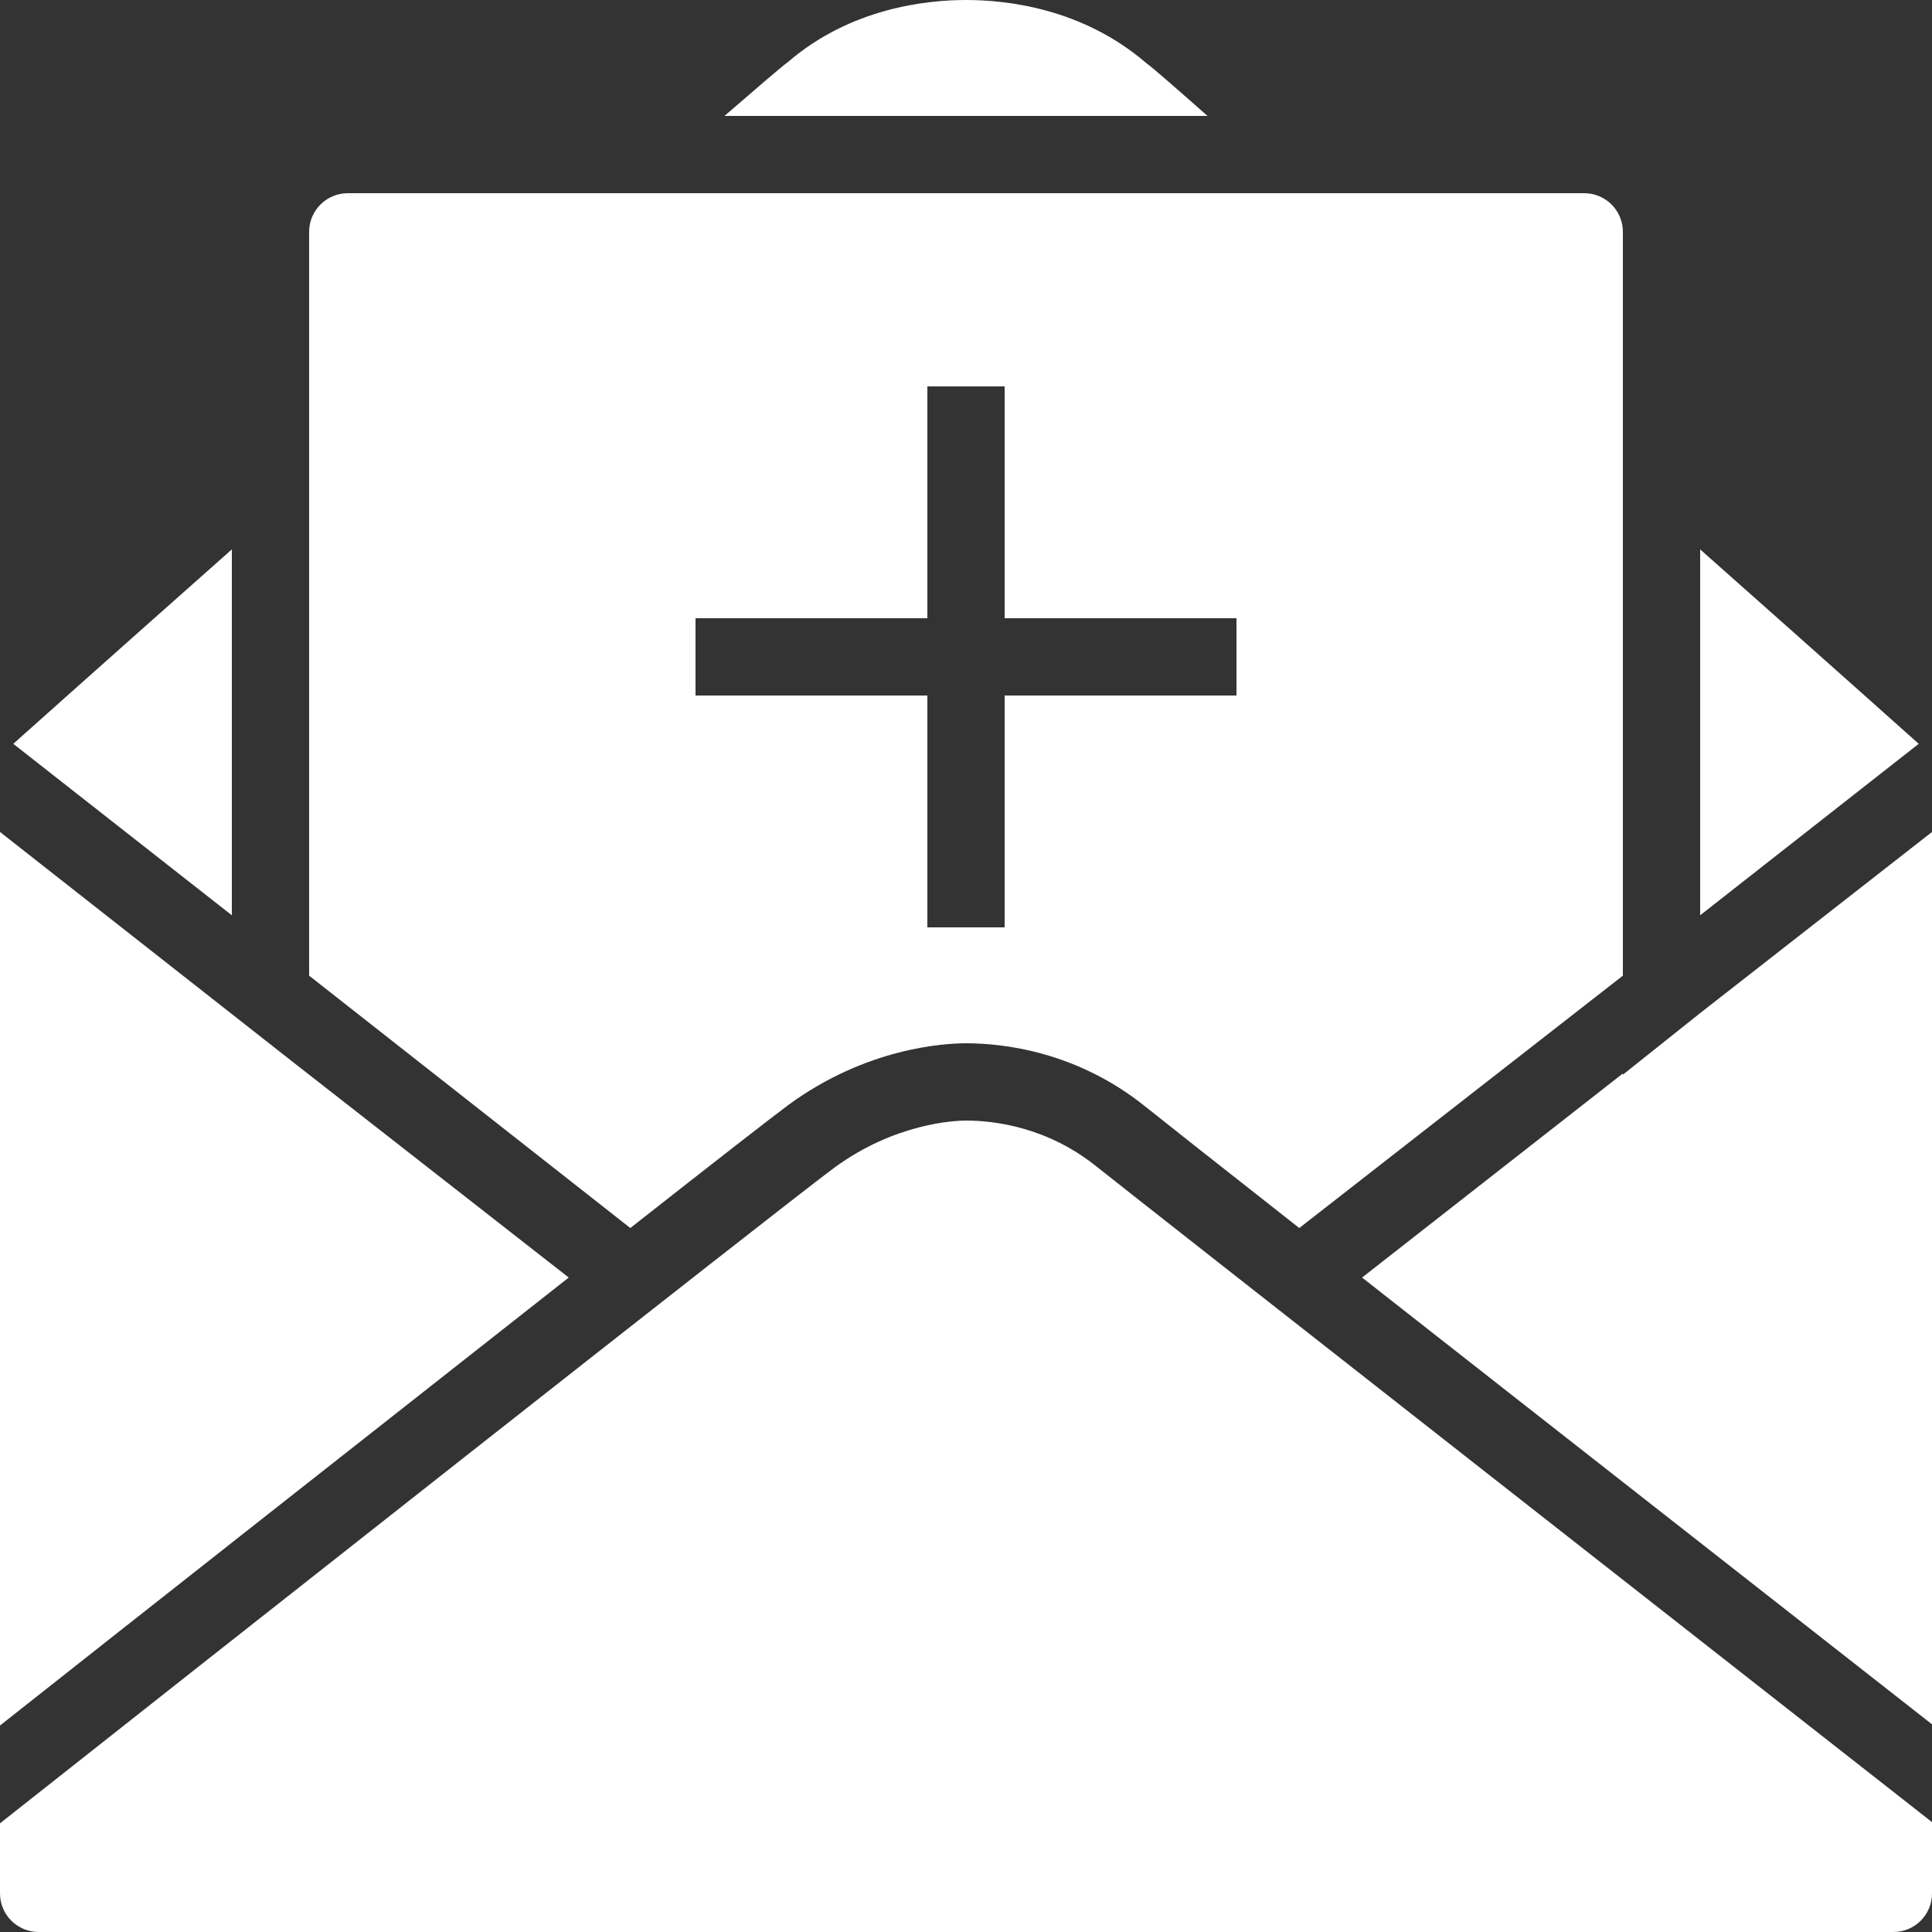 <?xml version="1.0" encoding="UTF-8"?>
<svg xmlns="http://www.w3.org/2000/svg" xmlns:xlink="http://www.w3.org/1999/xlink" width="150pt" height="150pt" viewBox="0 0 150 150" version="1.1">
<rect x="0" y="0" width="150" height="150" fill="#333333" stroke="none"/>
<g id="surface13448658">
<path style=" stroke:none;fill-rule:nonzero;fill:rgb(100%,100%,100%);fill-opacity:1;" d="M 75 0 C 71.93 0 66.07 0.621 61.219 4.781 C 60.516 5.309 59.004 6.621 56.25 9 L 93.75 9 C 91.348 6.879 89.613 5.355 88.969 4.875 C 83.977 0.598 78.059 0 75 0 Z M 27 15 C 25.348 15 24 16.348 24 18 L 24 75.75 L 48.938 95.344 C 55.371 90.281 60.094 86.613 61.219 85.781 C 67.266 81.352 73.301 81 75 81 C 77.918 81 83.59 81.645 88.875 85.875 C 89.953 86.742 94.535 90.363 100.875 95.344 L 126 75.75 L 126 18 C 126 16.348 124.664 15 123 15 Z M 72 30 L 78 30 L 78 48 L 96 48 L 96 54 L 78 54 L 78 72 L 72 72 L 72 54 L 54 54 L 54 48 L 72 48 Z M 18 42.656 C 8.332 51.223 1.031 57.75 1.031 57.75 L 18 71.062 Z M 132 42.656 L 132 71.062 L 148.969 57.75 C 148.969 57.75 141.668 51.223 132 42.656 Z M 0 64.594 L 0 133.969 C 10.359 125.777 29.871 110.426 44.156 99.188 L 24 83.438 L 23.156 82.781 Z M 150 64.594 L 132 78.656 L 126 83.438 L 126 83.344 L 105.75 99.188 C 119.988 110.367 139.559 125.684 150 133.875 Z M 75 87 C 74.121 87 69.48 87.211 64.781 90.656 C 60.973 93.457 13.207 131.121 0 141.562 L 0 147 C 0 148.664 1.348 150 3 150 L 147 150 C 148.664 150 150 148.664 150 147 L 150 141.469 C 136.488 130.875 88.969 93.633 85.125 90.562 C 81.27 87.469 77.133 87 75 87 Z M 75 87 "/>
</g>
</svg>
